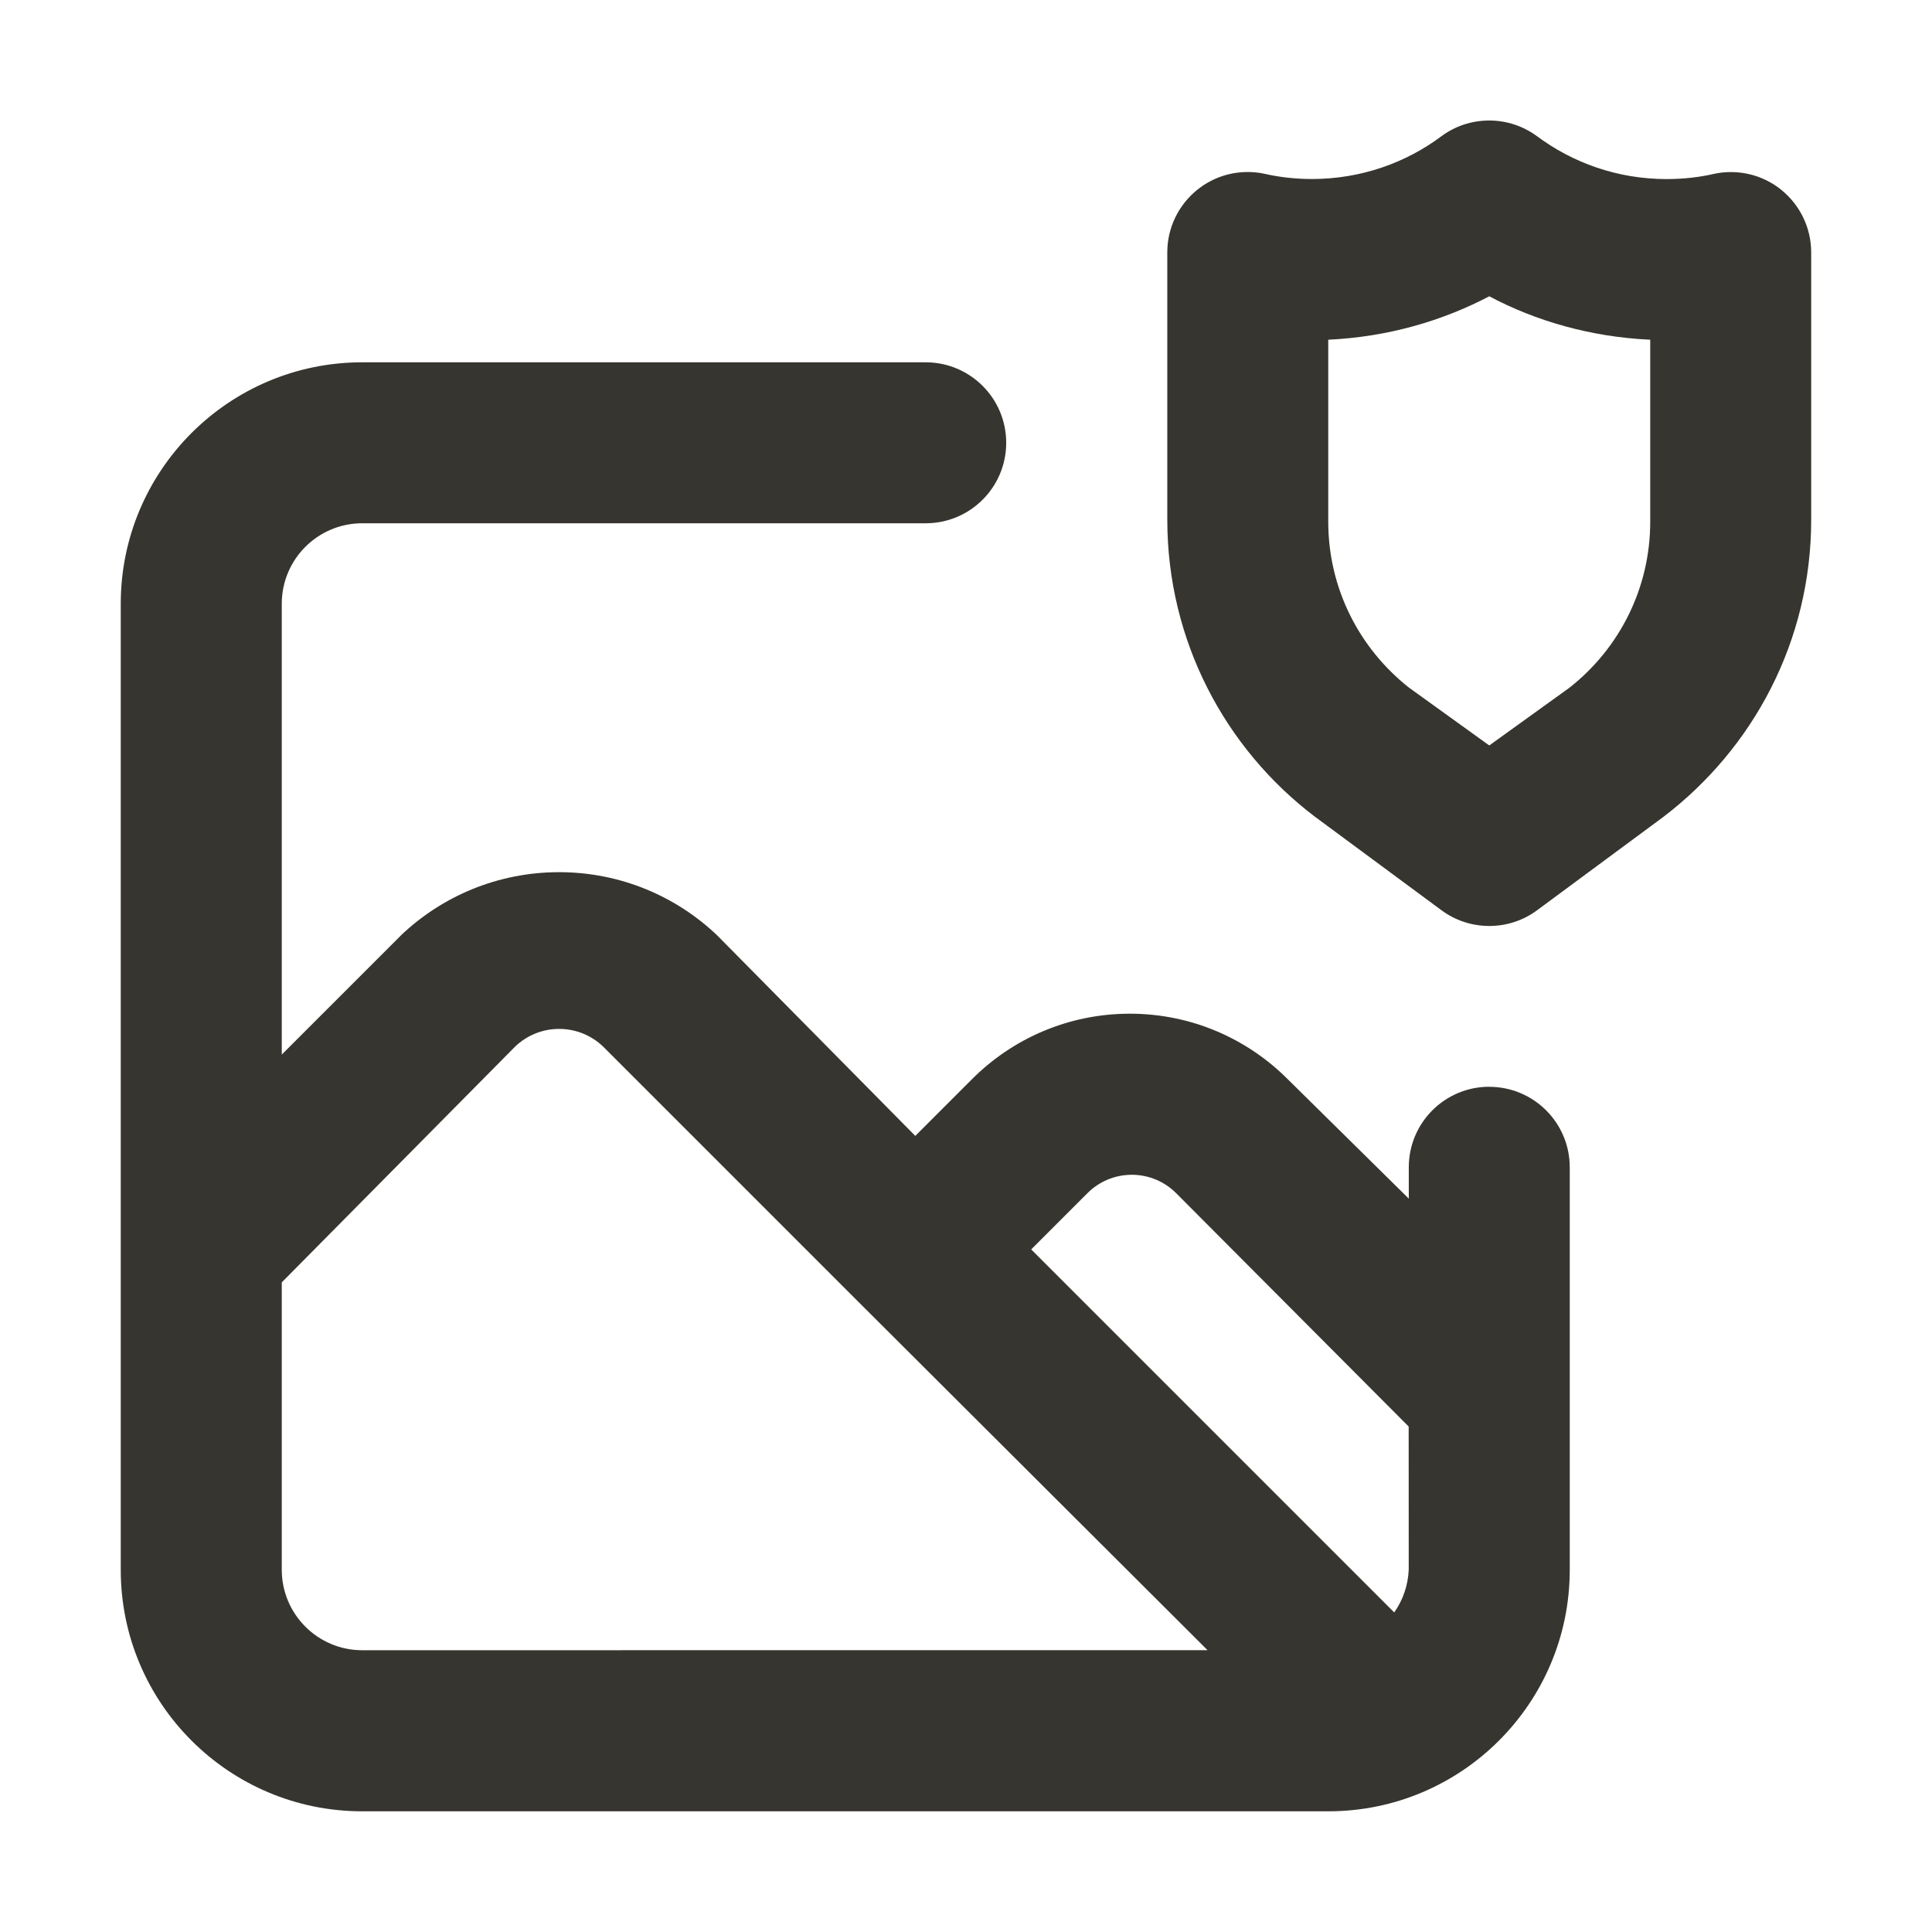 <!-- Generated by IcoMoon.io -->
<svg version="1.1" xmlns="http://www.w3.org/2000/svg" width="32" height="32" viewBox="0 0 32 32">
<title>ul-image-shield</title>
<path fill="#37352f" d="M29.507 3.147c-0.227-0.185-0.52-0.297-0.839-0.297-0.1 0-0.197 0.011-0.29 0.032l0.009-0.002c-0.235 0.055-0.505 0.086-0.783 0.086-0.81 0-1.558-0.268-2.16-0.72l0.009 0.007c-0.218-0.16-0.491-0.257-0.787-0.257s-0.569 0.096-0.79 0.259l0.004-0.003c-0.592 0.445-1.34 0.713-2.15 0.713-0.277 0-0.548-0.031-0.807-0.091l0.024 0.005c-0.085-0.019-0.182-0.030-0.281-0.030-0.319 0-0.612 0.112-0.841 0.299l0.002-0.002c-0.302 0.246-0.493 0.619-0.493 1.035 0 0.002 0 0.003 0 0.005v-0 4.413c0 0.002 0 0.004 0 0.007 0 2.006 0.956 3.788 2.438 4.916l0.015 0.011 2.093 1.547c0.218 0.16 0.491 0.257 0.787 0.257s0.569-0.096 0.79-0.259l-0.004 0.003 2.093-1.547c1.497-1.139 2.453-2.921 2.453-4.927 0-0.002 0-0.005 0-0.007v0-4.413c0-0.001 0-0.003 0-0.005 0-0.417-0.191-0.789-0.491-1.034l-0.002-0.002zM27.333 8.6c0 0.012 0 0.027 0 0.041 0 1.111-0.518 2.1-1.326 2.74l-0.007 0.006-1.333 0.96-1.333-0.96c-0.815-0.645-1.334-1.635-1.334-2.746 0-0.014 0-0.029 0-0.043l-0 0.002v-2.973c0.982-0.047 1.893-0.308 2.701-0.737l-0.035 0.017c0.774 0.412 1.685 0.673 2.652 0.719l0.015 0.001zM24.667 18c-0.736 0-1.333 0.597-1.333 1.333v0 0.52l-2-1.973c-0.669-0.673-1.596-1.090-2.62-1.090s-1.951 0.417-2.62 1.090l-0.934 0.934-3.28-3.32c-0.68-0.649-1.604-1.048-2.62-1.048s-1.94 0.399-2.622 1.049l0.002-0.001-1.973 1.973v-7.467c0-0.736 0.597-1.333 1.333-1.333v0h9.333c0.736 0 1.333-0.597 1.333-1.333s-0.597-1.333-1.333-1.333v0h-9.333c-2.209 0-4 1.791-4 4v0 16c0 2.209 1.791 4 4 4v0h16c2.209 0 4-1.791 4-4v0-6.667c0-0.736-0.597-1.333-1.333-1.333v0zM6 27.333c-0.736 0-1.333-0.597-1.333-1.333v0-4.76l3.867-3.907c0.189-0.18 0.445-0.291 0.727-0.291s0.538 0.111 0.727 0.291l4.226 4.226 5.787 5.773zM23.333 26c-0.012 0.266-0.1 0.509-0.243 0.711l0.003-0.004-6.013-6.013 0.933-0.933c0.188-0.187 0.447-0.303 0.733-0.303s0.545 0.116 0.733 0.303l-0-0 3.853 3.867z"></path>
</svg>
